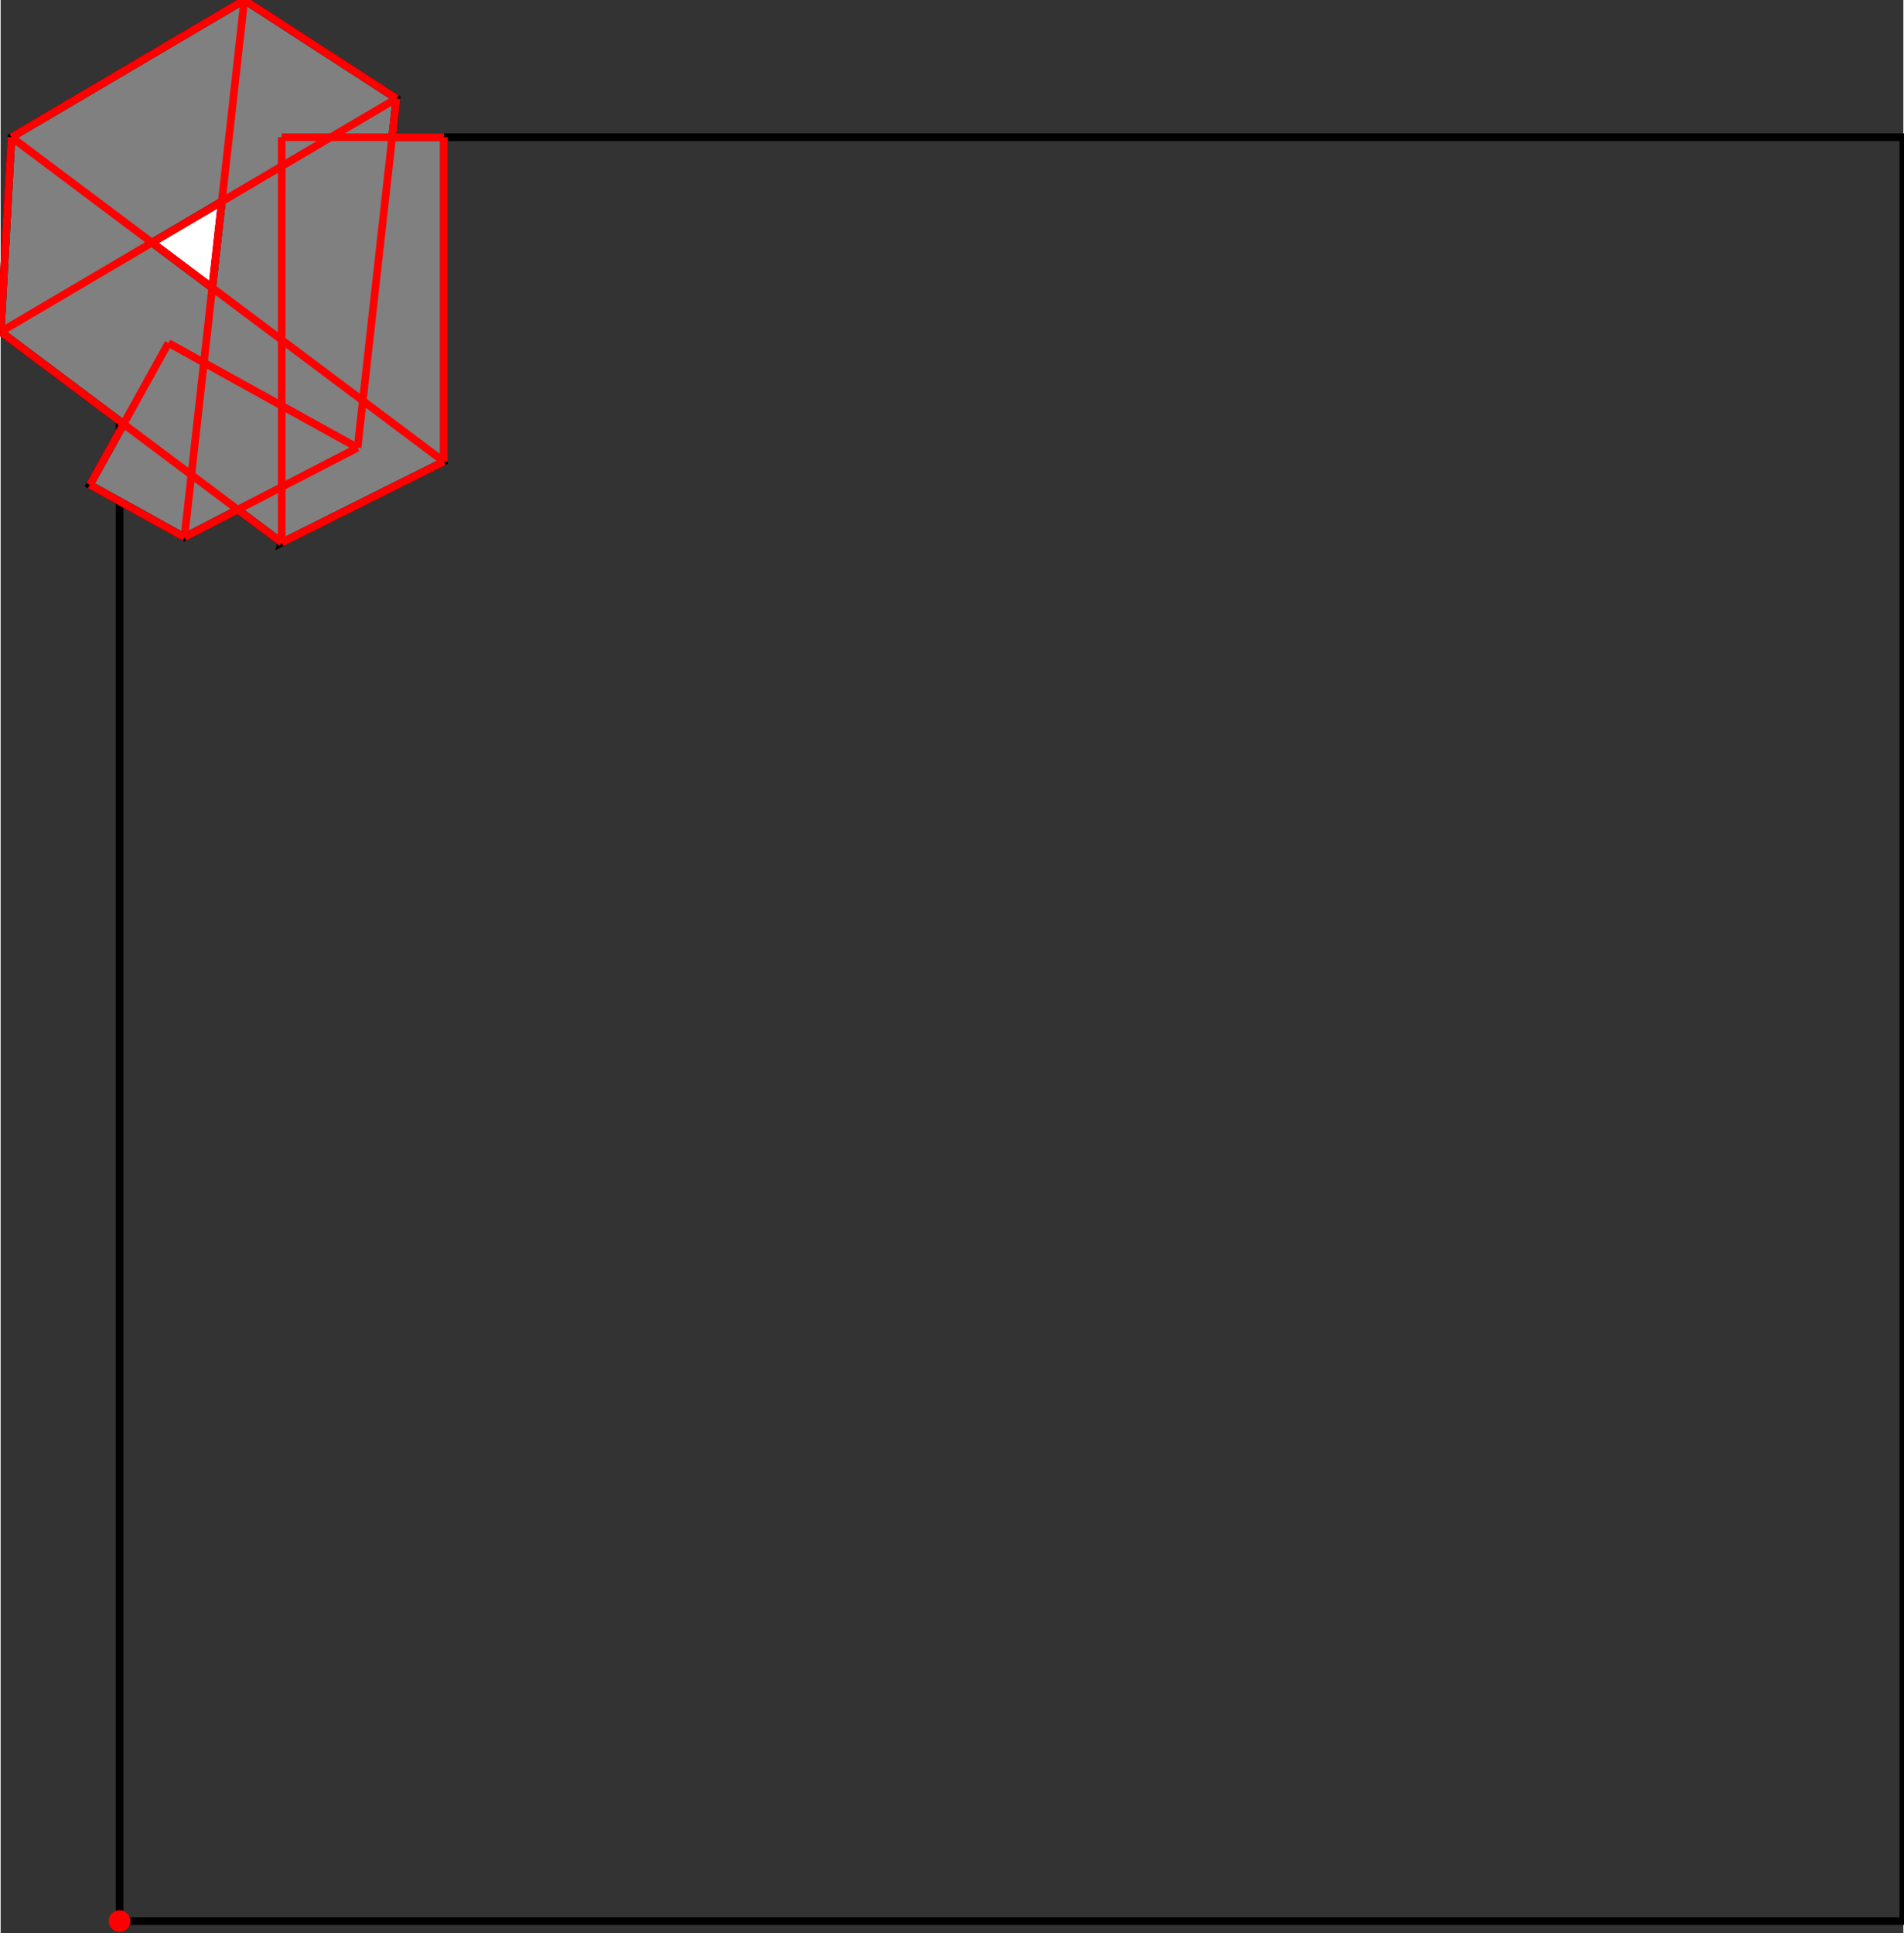 <?xml version="1.0" encoding="UTF-8"?>
<!DOCTYPE svg PUBLIC "-//W3C//DTD SVG 1.1//EN"
    "http://www.w3.org/Graphics/SVG/1.1/DTD/svg11.dtd"><svg xmlns="http://www.w3.org/2000/svg" height="507.659" stroke-opacity="1" viewBox="0 0 500 508" font-size="1" width="500" xmlns:xlink="http://www.w3.org/1999/xlink" stroke="rgb(0,0,0)" version="1.1"><rect x="0" y="0" width="500" height="508" fill="#333333" stroke="none"/><defs></defs><g stroke-linejoin="miter" stroke-opacity="1.0" fill-opacity="0.0" stroke="rgb(0,0,0)" stroke-width="2.015" fill="rgb(0,0,0)" stroke-linecap="butt" stroke-miterlimit="10.0"><path d="M 500,504.808 l -0,-468.75 h -468.75 l -0,468.75 Z"/></g><g stroke-linejoin="miter" stroke-opacity="1.0" fill-opacity="1.0" stroke="rgb(0,0,0)" stroke-width="2.015" fill="rgb(128,128,128)" stroke-linecap="butt" stroke-miterlimit="10.0"><path d="M 73.864,142.592 l 42.614,-21.307 v -85.227 h -13.589 l 1.133,-10.162 l -39.991,-25.896 l -61.189,36.058 l -2.841,51.136 l 32.299,24.224 l -8.855,15.989 l 24.852,13.764 l 14.016,-7.244 l 11.552,8.664 Z"/></g><g stroke-linejoin="miter" stroke-opacity="1.0" fill-opacity="1.0" stroke="rgb(0,0,0)" stroke-width="0.0" fill="rgb(255,0,0)" stroke-linecap="butt" stroke-miterlimit="10.0"><path d="M 34.102,504.808 c 0,-1.575 -1.277,-2.852 -2.852 -2.852c -1.575,-0 -2.852,1.277 -2.852 2.852c -0,1.575 1.277,2.852 2.852 2.852c 1.575,0 2.852,-1.277 2.852 -2.852Z"/></g><g stroke-linejoin="miter" stroke-opacity="1.0" fill-opacity="1.0" stroke="rgb(0,0,0)" stroke-width="2.015" fill="rgb(255,255,255)" stroke-linecap="butt" stroke-miterlimit="10.0"><path d="M 55.601,75.627 l -15.828,-11.871 l 18.357,-10.817 l -2.529,22.688 Z"/></g><g stroke-linejoin="miter" stroke-opacity="1.0" fill-opacity="1.0" stroke="rgb(0,0,0)" stroke-width="0.0" fill="rgb(255,0,0)" stroke-linecap="butt" stroke-miterlimit="10.0"><path d="M 31.719,504.808 c 0,-0.259 -0.21,-0.469 -0.469 -0.469c -0.259,-0 -0.469,0.21 -0.469 0.469c -0,0.259 0.21,0.469 0.469 0.469c 0.259,0 0.469,-0.21 0.469 -0.469Z"/></g><g stroke-linejoin="miter" stroke-opacity="1.0" fill-opacity="0.0" stroke="rgb(255,0,0)" stroke-width="2.015" fill="rgb(0,0,0)" stroke-linecap="butt" stroke-miterlimit="10.0"><path d="M 73.864,36.058 h 42.614 "/></g><g stroke-linejoin="miter" stroke-opacity="1.0" fill-opacity="0.0" stroke="rgb(255,0,0)" stroke-width="2.015" fill="rgb(0,0,0)" stroke-linecap="butt" stroke-miterlimit="10.0"><path d="M 104.021,25.896 l -39.991,-25.896 "/></g><g stroke-linejoin="miter" stroke-opacity="1.0" fill-opacity="0.0" stroke="rgb(255,0,0)" stroke-width="2.015" fill="rgb(0,0,0)" stroke-linecap="butt" stroke-miterlimit="10.0"><path d="M 2.841,36.058 l 61.189,-36.058 "/></g><g stroke-linejoin="miter" stroke-opacity="1.0" fill-opacity="0.0" stroke="rgb(255,0,0)" stroke-width="2.015" fill="rgb(0,0,0)" stroke-linecap="butt" stroke-miterlimit="10.0"><path d="M 0,87.194 l 104.021,-61.298 "/></g><g stroke-linejoin="miter" stroke-opacity="1.0" fill-opacity="0.0" stroke="rgb(255,0,0)" stroke-width="2.015" fill="rgb(0,0,0)" stroke-linecap="butt" stroke-miterlimit="10.0"><path d="M 93.794,117.657 l -49.704,-27.528 "/></g><g stroke-linejoin="miter" stroke-opacity="1.0" fill-opacity="0.0" stroke="rgb(255,0,0)" stroke-width="2.015" fill="rgb(0,0,0)" stroke-linecap="butt" stroke-miterlimit="10.0"><path d="M 116.477,121.285 l -113.636,-85.227 "/></g><g stroke-linejoin="miter" stroke-opacity="1.0" fill-opacity="0.0" stroke="rgb(255,0,0)" stroke-width="2.015" fill="rgb(0,0,0)" stroke-linecap="butt" stroke-miterlimit="10.0"><path d="M 48.295,141.171 l -24.852,-13.764 "/></g><g stroke-linejoin="miter" stroke-opacity="1.0" fill-opacity="0.0" stroke="rgb(255,0,0)" stroke-width="2.015" fill="rgb(0,0,0)" stroke-linecap="butt" stroke-miterlimit="10.0"><path d="M 48.295,141.171 l 45.498,-23.514 "/></g><g stroke-linejoin="miter" stroke-opacity="1.0" fill-opacity="0.0" stroke="rgb(255,0,0)" stroke-width="2.015" fill="rgb(0,0,0)" stroke-linecap="butt" stroke-miterlimit="10.0"><path d="M 73.864,142.592 l 42.614,-21.307 "/></g><g stroke-linejoin="miter" stroke-opacity="1.0" fill-opacity="0.0" stroke="rgb(255,0,0)" stroke-width="2.015" fill="rgb(0,0,0)" stroke-linecap="butt" stroke-miterlimit="10.0"><path d="M 73.864,142.592 l -73.864,-55.398 "/></g><g stroke-linejoin="miter" stroke-opacity="1.0" fill-opacity="0.0" stroke="rgb(255,0,0)" stroke-width="2.015" fill="rgb(0,0,0)" stroke-linecap="butt" stroke-miterlimit="10.0"><path d="M 23.443,127.407 l 20.646,-37.278 "/></g><g stroke-linejoin="miter" stroke-opacity="1.0" fill-opacity="0.0" stroke="rgb(255,0,0)" stroke-width="2.015" fill="rgb(0,0,0)" stroke-linecap="butt" stroke-miterlimit="10.0"><path d="M 0,87.194 l 2.841,-51.136 "/></g><g stroke-linejoin="miter" stroke-opacity="1.0" fill-opacity="0.0" stroke="rgb(255,0,0)" stroke-width="2.015" fill="rgb(0,0,0)" stroke-linecap="butt" stroke-miterlimit="10.0"><path d="M 48.295,141.171 l 15.734,-141.171 "/></g><g stroke-linejoin="miter" stroke-opacity="1.0" fill-opacity="0.0" stroke="rgb(255,0,0)" stroke-width="2.015" fill="rgb(0,0,0)" stroke-linecap="butt" stroke-miterlimit="10.0"><path d="M 116.477,121.285 v -85.227 "/></g><g stroke-linejoin="miter" stroke-opacity="1.0" fill-opacity="0.0" stroke="rgb(255,0,0)" stroke-width="2.015" fill="rgb(0,0,0)" stroke-linecap="butt" stroke-miterlimit="10.0"><path d="M 73.864,142.592 v -106.534 "/></g><g stroke-linejoin="miter" stroke-opacity="1.0" fill-opacity="0.0" stroke="rgb(255,0,0)" stroke-width="2.015" fill="rgb(0,0,0)" stroke-linecap="butt" stroke-miterlimit="10.0"><path d="M 93.794,117.657 l 10.227,-91.761 "/></g></svg>